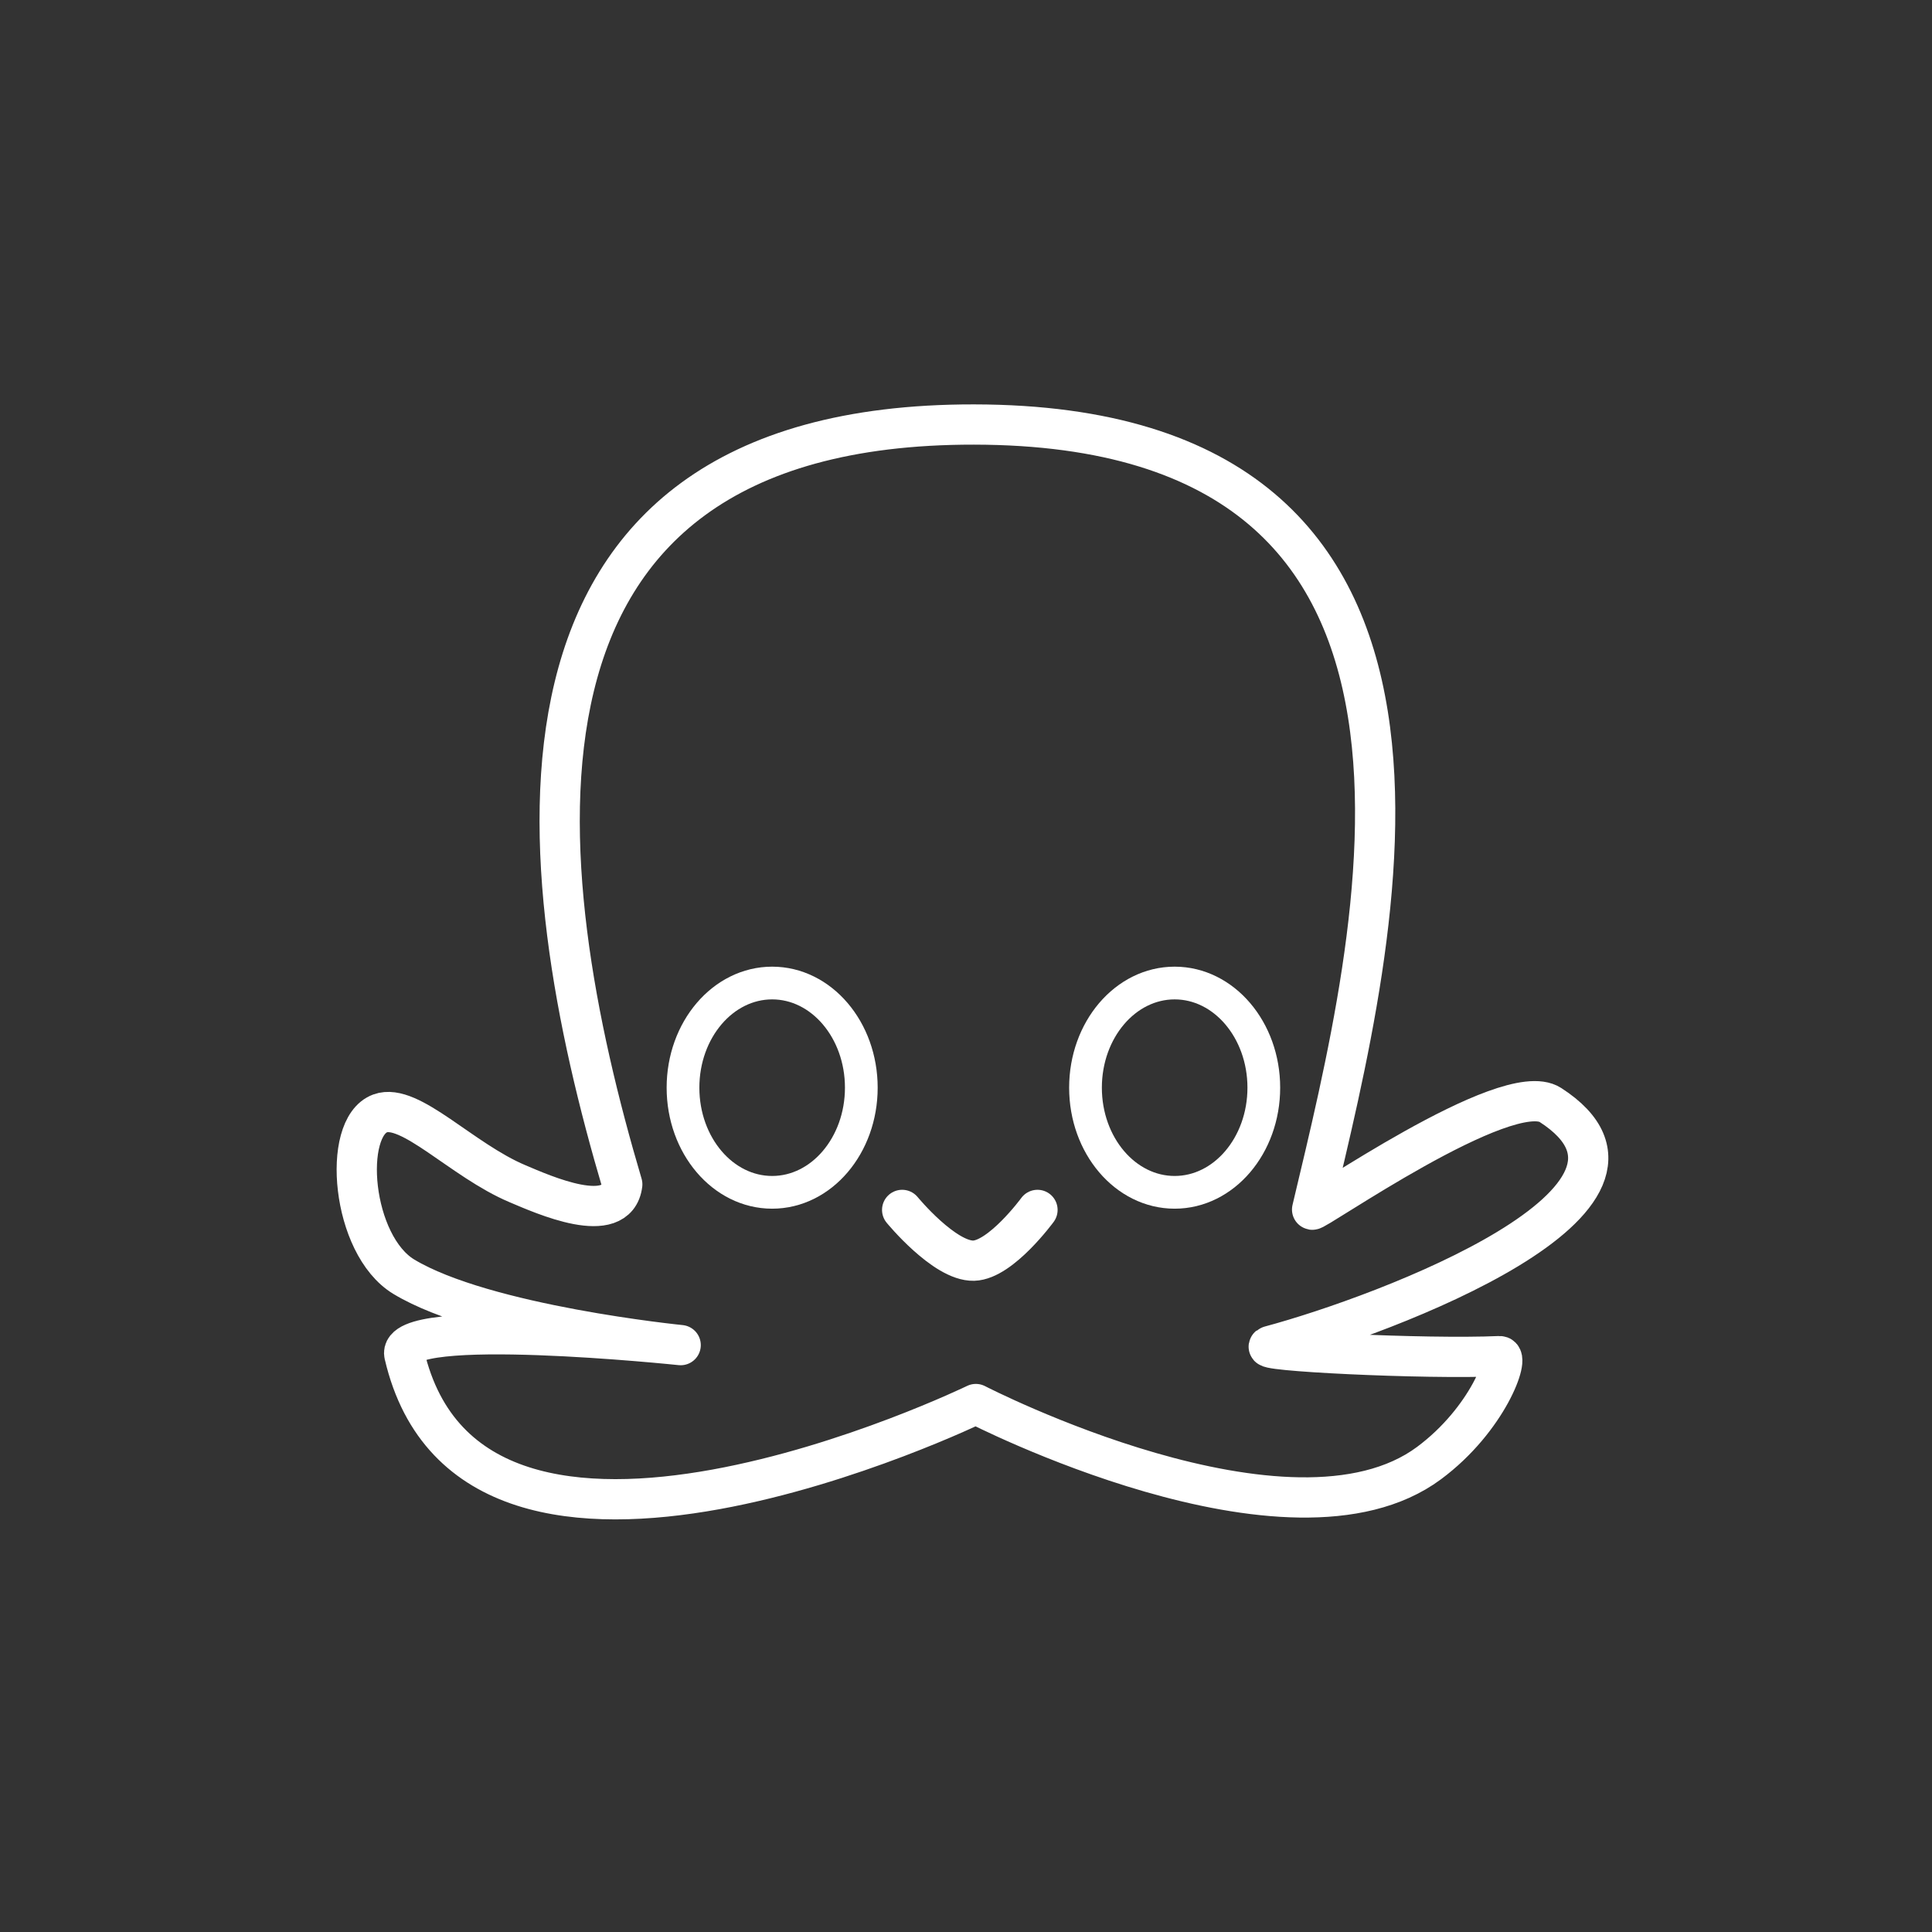 <?xml version="1.0" encoding="UTF-8"?>
<svg data-name="Layer 1" version="1.1" viewBox="0 0 48 48" xmlns="http://www.w3.org/2000/svg">
 <rect x="0" y="0" width="48" height="48" fill="#333333" stroke="none"/>
 <defs>
  <style>.cls-1 {
        fill: none;
        stroke: #fff;
        stroke-linecap: round;
        stroke-linejoin: round;
      }</style>
 </defs>
 <g fill="none" stroke="#fff" stroke-linecap="round" stroke-linejoin="round">
  <path d="m10.046 33.661c-0.23-0.987 6.865-0.242 6.865-0.242s-4.865-0.484-6.878-1.699c-1.304-0.788-1.543-3.707-0.588-4.058 0.739-0.272 2.027 1.163 3.412 1.747 0.62 0.262 2.469 1.096 2.603 0.015-2.308-7.79-3.785-18.89 8.736-18.877 13.278 0.014 10.025 12.681 8.403 19.504-0.032 0.134 4.84-3.296 5.921-2.598 3.591 2.319-4.072 5.21-6.966 5.987-0.449 0.12 3.843 0.336 5.704 0.253 0.27-0.012-0.292 1.572-1.754 2.657-3.456 2.566-11.259-1.467-11.259-1.467s-12.498 6.062-14.197-1.22z"/>
  <g>
   <ellipse class="a" cx="19.184" cy="27.023" rx="2.215" ry="2.6" stroke-width=".813"/>
   <ellipse class="a" cx="29.184" cy="27.023" rx="2.215" ry="2.6" stroke-width=".813"/>
   <path d="m22.414 30.06s1.052 1.281 1.778 1.261c0.675-0.019 1.584-1.261 1.584-1.261"/>
  </g>
 </g>
</svg>
